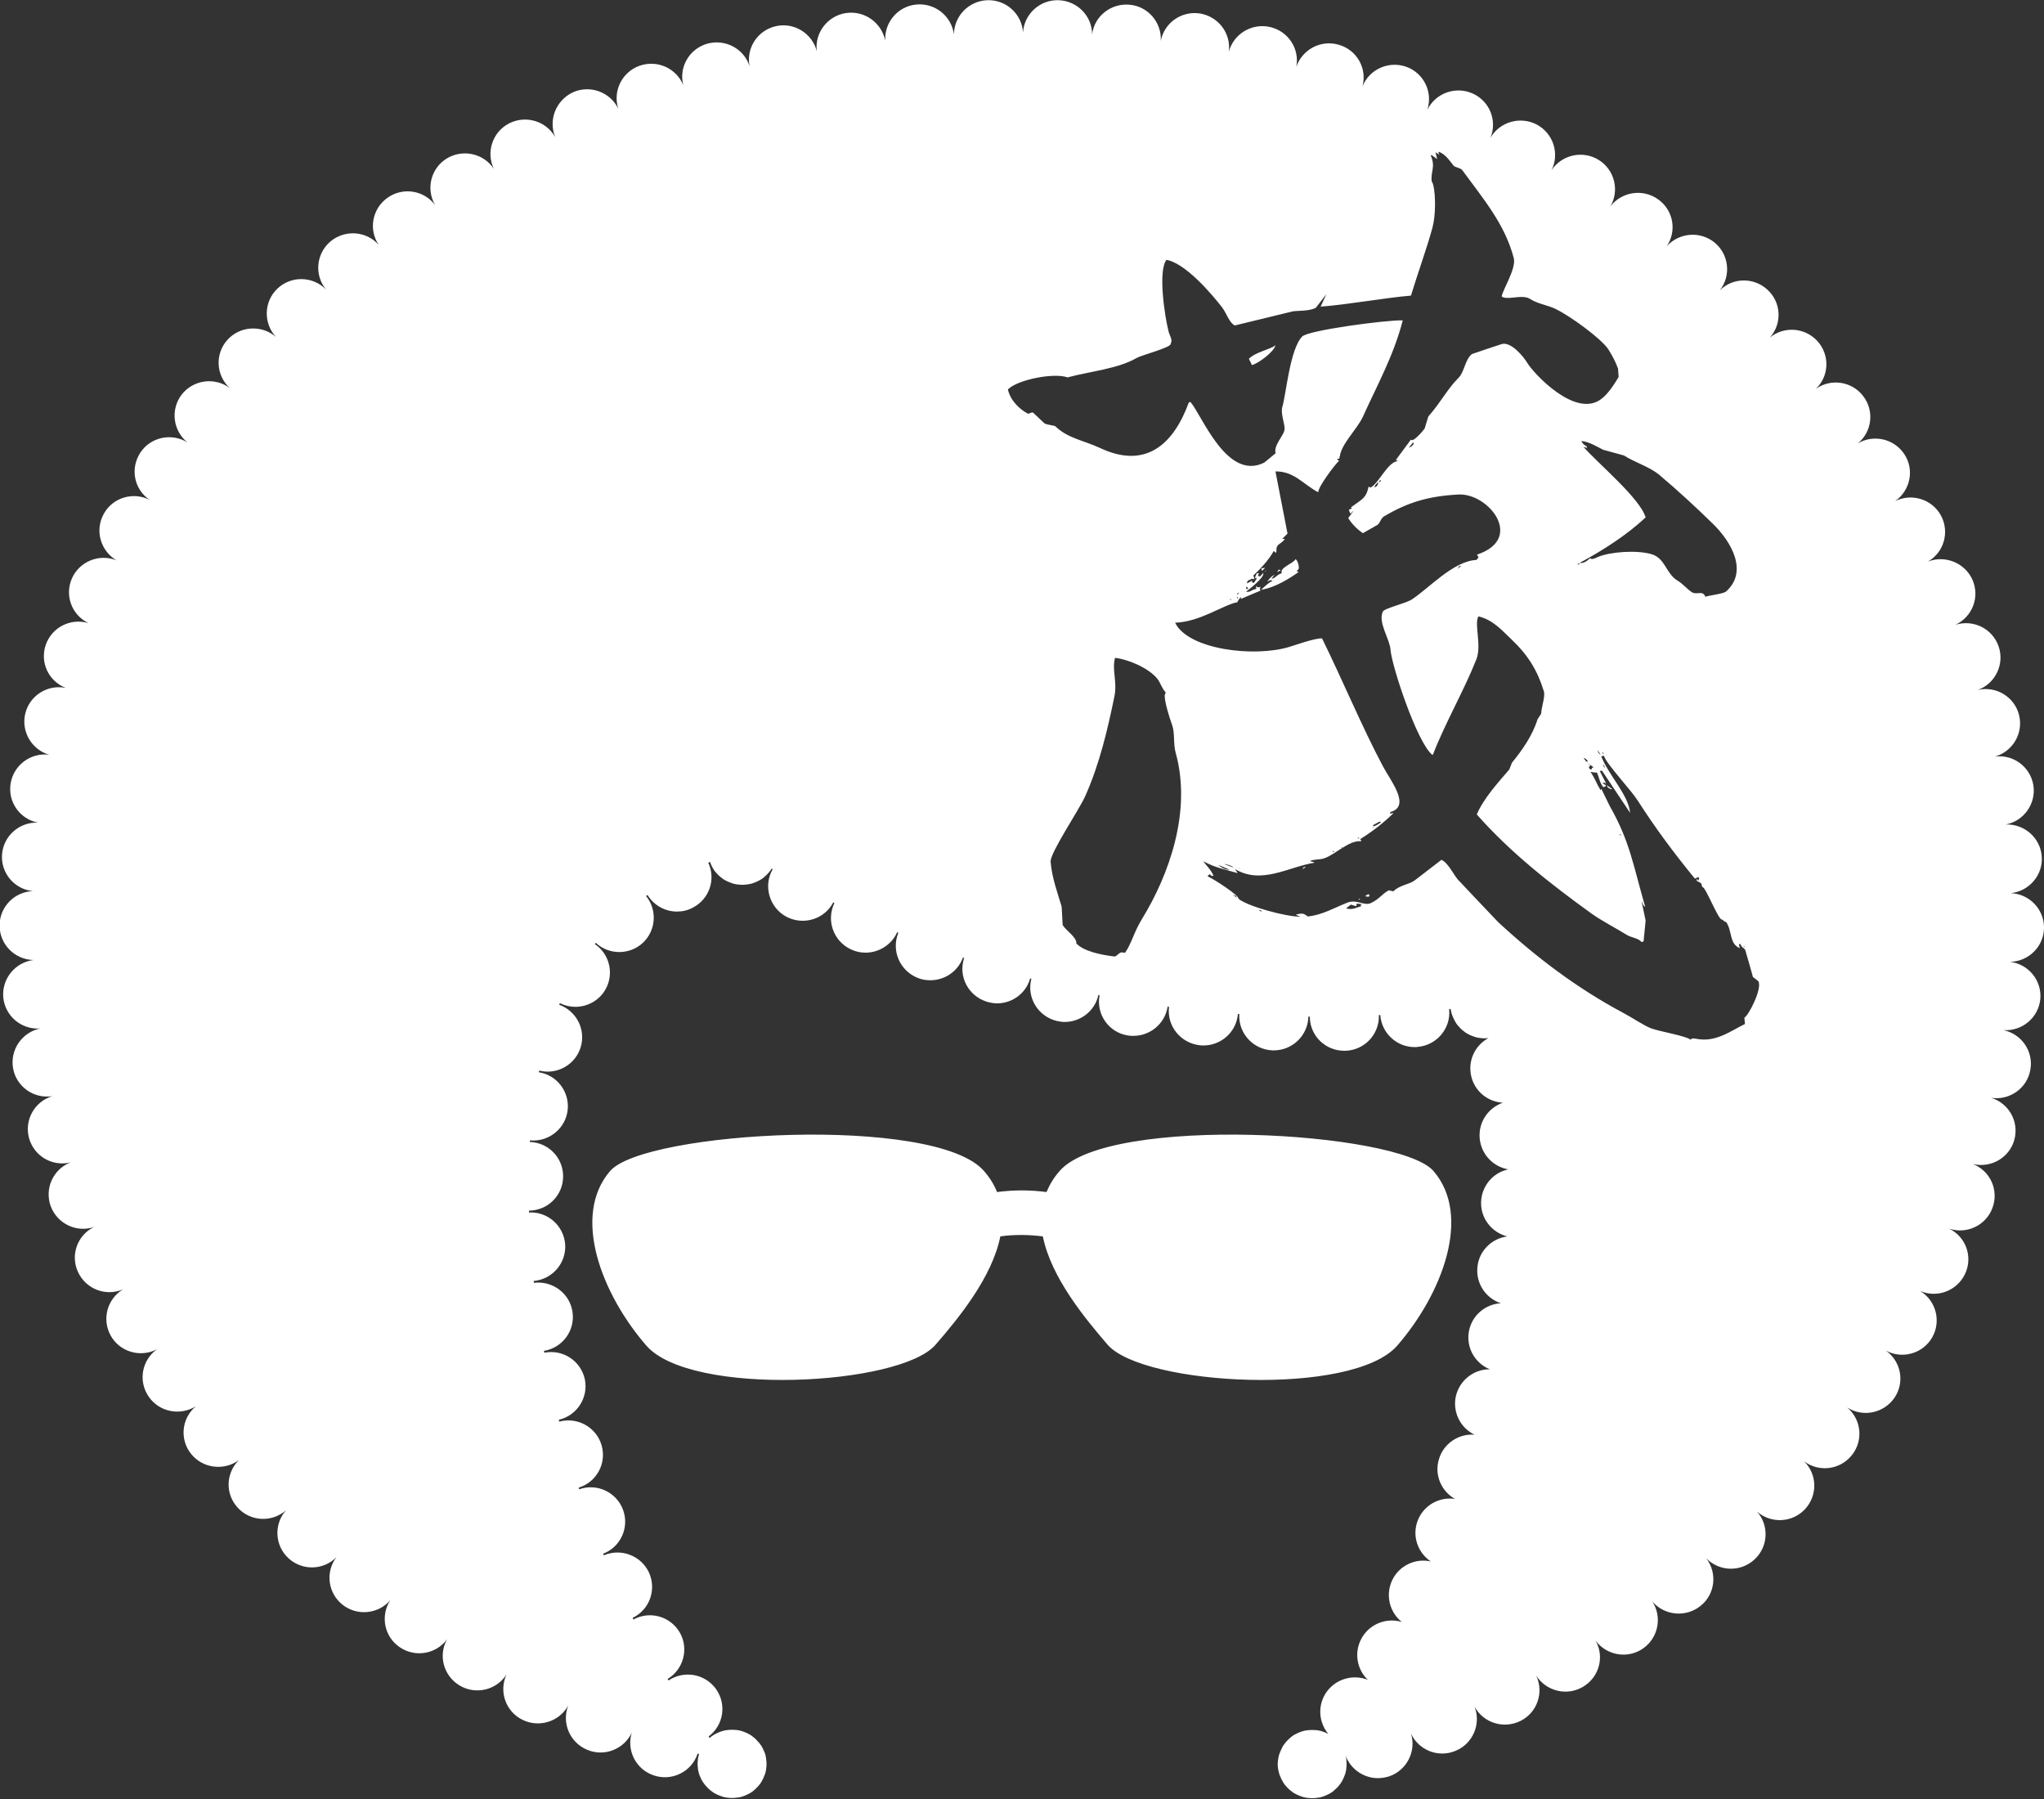 <svg xmlns="http://www.w3.org/2000/svg" viewBox="0 0 1000 880" enable-background="new 0 0 1000 880"><rect x="0" y="0" width="1000" height="880" fill="#333333" stroke="none"/><style type="text/css">.st0{fill:#FFFFFF;}</style><path class="st0" d="M669.3 437.4l-1.5 1 1.8.3c.3-.6-.2-.3.5-.5-.5-.9.1-.3-.8-.8zm314.1 33.1c9.1-.2 16.5-7.5 16.6-16.6s-7.1-16.6-16.2-17c9-1 15.8-8.9 15.1-18s-8.5-15.9-17.6-15.6c8.9-1.7 14.9-10.2 13.5-19.2-1.5-9-9.8-15.2-18.8-14 8.7-2.5 14-11.4 11.8-20.3s-11.2-14.4-20.2-12.3c8.6-3.1 13.2-12.6 10.2-21.3-3-8.7-12.3-13.3-21.1-10.6 8.3-3.9 12-13.6 8.3-22-3.7-8.3-13.4-12.2-21.8-8.9 7.9-4.5 10.7-14.5 6.4-22.5s-14.3-11.1-22.4-7.1c7.4-5.2 9.5-15.3 4.5-22.9-5-7.6-15.1-9.9-22.8-5.3 7-5.7 8.2-16 2.6-23.2-5.5-7.2-15.8-8.7-23.1-3.5 6.5-6.2 6.9-16.5.8-23.3-6.1-6.7-16.3-7.5-23.3-1.8 6-6.7 5.6-17-1-23.2-6.6-6.3-17-6.3-23.5.1 5.6-7.1 4.5-17.5-2.5-23.3s-17.4-5-23.5 1.8c5.1-7.5 3.3-17.7-4.2-23-7.4-5.3-17.7-3.8-23.3 3.4 4.5-7.8 2-17.9-5.8-22.7s-18-2.5-23 5c4-8.1.8-18-7.3-22.3-8.1-4.2-18.1-1.3-22.6 6.5 3.4-8.4-.4-18-8.8-21.7-8.4-3.7-18.1-.1-22.1 8 2.8-8.6-1.7-17.9-10.2-21-8.6-3.1-18.1 1.1-21.5 9.5 2.3-8.8-2.8-17.8-11.6-20.3-8.8-2.6-17.9 2.3-20.8 10.8 1.7-8.9-4-17.5-12.9-19.5s-17.8 3.4-20.1 12.1c1.1-9-5.1-17.2-14.1-18.7-9-1.4-17.5 4.5-19.2 13.4.5-9-6.2-16.9-15.3-17.7-9.1-.8-17.2 5.6-18.3 14.5 0-9-7.3-16.4-16.4-16.7-9.1-.3-16.8 6.7-17.4 15.7-.6-9-8.3-16-17.4-15.7s-16.3 7.7-16.4 16.7c-1.2-8.9-9.2-15.4-18.3-14.6-9.1.8-15.8 8.7-15.3 17.7C431.3 11 422.8 5 413.8 6.4s-15.3 9.7-14.2 18.6c-2.3-8.7-11.1-14.2-20-12.2S365 23.4 366.7 32.3c-2.8-8.6-12-13.4-20.8-10.9C337.1 24 332 33 334.3 41.7c-3.4-8.4-12.9-12.6-21.5-9.5s-13.1 12.5-10.3 21c-3.9-8.1-13.7-11.8-22.1-8.1-8.4 3.9-12.2 13.5-8.8 21.9-4.5-7.9-14.5-10.8-22.6-6.6s-11.3 14.1-7.4 22.2c-5-7.6-15.2-9.8-23-5.1-7.8 4.8-10.3 14.8-5.8 22.7-5.5-7.2-15.8-8.8-23.3-3.4-7.4 5.3-9.3 15.5-4.2 23-6-6.8-16.4-7.6-23.5-1.8-7.1 5.9-8.2 16.4-2.3 23.6-6.5-6.6-17.1-6.8-23.8-.4-6.7 6.4-6.9 16.9-.7 23.6-7-6-17.5-5.4-23.7 1.4-6.2 6.8-5.7 17.4 1.1 23.6-7.4-5.5-17.9-4-23.5 3.2-5.6 7.3-4.3 17.7 2.8 23.4-7.8-4.8-18.1-2.6-23.1 5.1-5 7.7-3 17.9 4.6 23-8.1-4.1-18.2-1.1-22.5 7-4.4 8-1.5 18 6.3 22.6-8.4-3.4-18.1.5-21.8 8.8-3.7 8.3-.1 18 8.1 21.9-8.7-2.6-17.9 2-20.9 10.6s1.4 17.9 9.8 21.1c-8.8-1.8-17.6 3.6-19.8 12.4s3 17.8 11.7 20.3c-9-1.2-17.4 5-18.9 14s4.5 17.5 13.4 19.2C9.5 402 1.7 408.9 1 417.9c-.7 9.1 6 17.1 15.1 18-9.1.3-16.4 7.8-16.3 17 .1 9.1 7.4 16.5 16.6 16.7-9 1.1-15.6 9.2-14.8 18.3.9 9.1 8.8 15.8 18 15.2-8.9 1.9-14.8 10.5-13.2 19.5s10.2 15 19.2 13.6c-8.7 2.6-13.8 11.7-11.4 20.5s11.4 14.1 20.3 11.9c-8.5 3.3-12.8 12.8-9.7 21.4 3.2 8.6 12.6 13.1 21.2 10.2-8.2 4-11.7 13.8-7.8 22.1s13.6 12 22 8.4c-7.8 4.7-10.5 14.7-6 22.7s14.6 10.8 22.6 6.6c-7.4 5.3-9.3 15.5-4.1 23.1 5.1 7.6 15.4 9.6 23.1 4.8-7 5.9-8 16.2-2.3 23.3s16.1 8.4 23.4 3c-6.5 6.4-6.8 16.7-.5 23.4 6.2 6.7 16.6 7.2 23.5 1.2-6 6.8-5.5 17.2 1.2 23.4s17.1 6 23.5-.5c-5.5 7.2-4.2 17.5 2.9 23.2 7.1 5.7 17.5 4.7 23.4-2.1-4.9 7.6-2.9 17.8 4.6 22.9 7.5 5.2 17.8 3.5 23.2-3.8-4.4 7.9-1.7 17.9 6.2 22.6 7.9 4.7 18 2.2 22.9-5.4-3.8 8.2-.5 18 7.7 22.1 8.2 4.1 18.1 1 22.5-6.9-3.3 8.4.7 18 9.2 21.6 8.4 3.6 18.1-.2 21.9-8.4-2.7 8.6 1.9 17.9 10.6 20.9 8.8 3.1 18.5-1.6 21.5-10.3 0-.1 0-.2.1-.3.2.1.5.1.7.2-.1.5-.3 1-.4 1.5s-.2 1.1-.2 1.6c-.1.5-.1 1.1-.1 1.7 0 .6 0 1.1.1 1.7 0 .5.1 1.1.2 1.6s.3 1.1.4 1.6c.2.5.3 1 .6 1.5.2.5.4 1 .7 1.5.3.5.5 1 .9 1.4.3.5.6.9 1 1.3.3.4.7.8 1.1 1.2s.8.8 1.2 1.1c.4.3.9.7 1.3 1 .5.3.9.6 1.4.8.5.3 1 .5 1.5.7s1 .4 1.6.6c.5.2 1.1.3 1.6.4.5.1 1.1.2 1.6.2.5.1 1.1.1 1.7.1s1.1 0 1.7-.1c.5-.1 1.1-.1 1.6-.2s1.1-.2 1.6-.4 1.1-.3 1.6-.6c.5-.2 1-.4 1.5-.7.5-.2 1-.5 1.4-.8.5-.3.9-.6 1.3-1s.9-.7 1.2-1.1c.4-.4.8-.8 1.1-1.2.4-.4.7-.9 1-1.3.3-.5.6-.9.8-1.4.3-.5.5-1 .7-1.5l.6-1.5c.2-.5.3-1.1.4-1.6s.2-1.1.2-1.6c.1-.5.1-1.1.1-1.7 0-.5 0-1.1-.1-1.7-.1-.5-.1-1.1-.2-1.6s-.2-1.1-.4-1.6-.3-1-.6-1.5c-.2-.5-.5-1-.7-1.5-.3-.5-.5-1-.9-1.4-.3-.5-.6-.9-1-1.3s-.7-.8-1.1-1.2-.8-.8-1.2-1.1c-.4-.3-.9-.7-1.3-1-.5-.3-.9-.6-1.4-.8-.5-.3-1-.5-1.5-.7s-1-.4-1.6-.6c-.5-.2-1.1-.3-1.6-.4-.5-.1-1.1-.2-1.6-.2-1.1-.1-2.2-.1-3.3 0-.5.1-1.1.1-1.6.2s-1.1.2-1.6.4-1.1.3-1.6.6c-.5.2-1 .4-1.5.7-.5.2-1 .5-1.4.8-.5.3-.9.6-1.3 1-.1.1-.2.2-.3.2-.2-.2-.4-.4-.5-.7 7.3-5.5 8.9-15.7 3.6-23.2-5.3-7.4-15.6-9.3-23.2-4.2-.2-.2-.3-.5-.5-.7 7.8-4.7 10.5-14.8 6-22.7-4.6-8-14.7-10.8-22.7-6.4-.1-.3-.3-.5-.4-.8 8.3-4 11.8-13.8 8-22.2-3.9-8.3-13.7-12-22.1-8.4-.1-.3-.2-.5-.3-.8 8.6-3.3 12.9-12.9 9.7-21.5-3.2-8.6-12.8-13.1-21.4-10l-.3-.8c8.8-2.7 13.8-11.9 11.2-20.8-2.6-8.8-11.8-13.9-20.7-11.5-.1-.3-.1-.6-.2-.9 9-2.1 14.6-11 12.7-19.9-2-9-10.8-14.7-19.8-12.9 0-.3-.1-.6-.2-.9 9.1-1.5 15.3-9.9 14-19s-9.7-15.4-18.9-14.3l-.1-.9c9.2-.8 16-8.8 15.4-17.9-.7-9.2-8.6-16.1-17.7-15.6v-.9c9.2-.1 16.6-7.4 16.7-16.6.1-9.2-7.1-16.7-16.3-17 0-.3 0-.6.1-.8.5.1 1.1.1 1.6.1 8.4 0 15.7-6.2 16.8-14.7 1.1-9-5.1-17.3-14.1-18.7.1-.3.1-.6.2-.8 1.4.3 2.8.5 4.1.5 7.3 0 14-4.7 16.2-12 2.6-8.6-2.1-17.7-10.5-20.7.1-.3.2-.5.3-.8 2.4 1.2 5 1.8 7.6 1.8 5.8 0 11.5-3 14.6-8.3 4.5-7.7 2.2-17.5-5.1-22.4l.5-.6c3.2 3 7.3 4.5 11.5 4.5 4.1 0 8.3-1.5 11.5-4.5 6.5-6.1 7.1-16.1 1.6-22.9.2-.2.4-.3.7-.5 3.2 5.2 8.7 8.1 14.4 8.1 2.7 0 5.4-.6 7.9-2 8-4.2 11.2-13.9 7.4-21.9.3-.1.6-.2.9-.4l.3.9c.2.5.4 1 .7 1.5.3.5.5 1 .8 1.4.3.5.6.9 1 1.3.3.4.7.8 1.1 1.2.4.4.8.8 1.2 1.1.4.3.9.7 1.3 1 .5.3.9.6 1.4.8.5.2 1 .5 1.5.7s1 .4 1.6.6c.5.2 1.1.3 1.6.4s1.1.2 1.6.2c.5.1 1.1.1 1.7.1.5 0 1.1 0 1.7-.1.5-.1 1.1-.1 1.6-.2s1.1-.2 1.6-.4 1-.3 1.6-.6c.5-.2 1-.5 1.5-.7.5-.3 1-.5 1.4-.8.5-.3.9-.6 1.3-1s.8-.7 1.2-1.1c.4-.4.8-.8 1.1-1.2.3-.4.7-.9 1-1.3.1-.1.2-.3.3-.5l.6.3c0 .1-.1.2-.2.2-4.5 8.1-1.5 18.4 6.6 22.9 2.6 1.4 5.4 2.1 8.2 2.1 6 0 11.7-3.1 14.8-8.7 0-.1.1-.2.1-.3l.6.3c0 .1-.1.2-.1.3-3.9 8.4-.3 18.4 8.2 22.4 2.3 1.1 4.7 1.6 7.1 1.6 6.4 0 12.5-3.6 15.4-9.7 0-.1.1-.2.1-.3l.6.3c0 .1-.1.2-.1.3-3.4 8.7 1 18.4 9.7 21.8 2 .8 4 1.1 6.1 1.1 6.8 0 13.2-4.1 15.8-10.8 0-.1.1-.2.1-.3l.6.2c0 .1-.1.2-.1.3-2.8 8.9 2.2 18.3 11.2 21.1 1.7.5 3.4.8 5 .8 7.2 0 13.9-4.6 16.1-11.9 0-.1 0-.2.1-.3.2.1.4.1.6.2 0 .1-.1.2-.1.3-2.2 9 3.4 18.1 12.5 20.3 1.3.3 2.6.5 3.9.5 7.6 0 14.6-5.2 16.4-12.9 0-.1 0-.2.1-.3.2 0 .4.1.6.1 0 .1 0 .2-.1.3-1.6 9.2 4.6 17.9 13.8 19.4 1 .2 1.9.2 2.8.2 8.1 0 15.3-5.8 16.7-14v-.3l.7.1v.3c-1 9.2 5.8 17.5 15.1 18.5.6.1 1.2.1 1.8.1 8.5 0 15.9-6.4 16.8-15.1v-.3h.7v.3c-.4 9.3 6.9 17.1 16.2 17.5h.7c9 0 16.5-7.1 16.9-16.2v-.3h.7v.3c.2 9.2 7.7 16.4 16.9 16.4h.4c9.3-.2 16.7-7.9 16.5-17.2v-.3h.7v.3c.8 8.8 8.2 15.4 16.8 15.4.5 0 1 0 1.5-.1 9.3-.8 16.2-9 15.4-18.2v-.3l.7-.1c0 .3.1.7.2 1 .1.5.2 1.1.4 1.6s.3 1 .6 1.5c.2.5.4 1 .7 1.5s.5 1 .8 1.4c.3.5.6.9 1 1.3.3.4.7.8 1.1 1.2.4.4.8.8 1.2 1.1.4.3.9.7 1.3 1 .5.3.9.6 1.4.8.5.3 1 .5 1.5.7s1 .4 1.6.6c.5.2 1.1.3 1.6.4s1.1.2 1.6.2c.5.1 1.1.1 1.7.1.5 0 1.1 0 1.7-.1h.1c-6.4 3.4-10.1 10.8-8.5 18.3 1.6 7.6 8.1 12.9 15.6 13.3-7.1 2.4-12 9.4-11.4 17.2.6 7.9 6.5 14.1 14 15.4-7.5 1.6-13.1 8.2-13.3 16.1-.2 8 5.3 14.8 12.8 16.7-7.6 1-13.9 7.1-14.6 15.1-.8 8 4.2 15.2 11.5 17.6-7.7.4-14.4 6.1-15.7 14s3.1 15.4 10.3 18.3c-7.7-.1-14.7 5.2-16.6 13-1.8 7.8 2.1 15.6 9.1 19-7.7-.6-15.1 4.2-17.4 11.9-2.4 7.7 1.1 15.7 7.8 19.5-7.7-1.1-15.3 3.1-18.2 10.6s0 15.7 6.4 20c-7.5-1.7-15.5 2-18.9 9.2s-1.3 15.6 4.7 20.4c-7.3-2.2-15.5.8-19.5 7.7s-2.6 15.4 2.9 20.6c-7.1-2.8-15.4-.6-20.1 5.8-4.6 6.4-4.1 14.9.8 20.7-.5-.3-1-.5-1.5-.7s-1-.4-1.6-.6c-.5-.2-1.1-.3-1.6-.4-.5-.1-1.1-.2-1.6-.2-1.1-.1-2.2-.1-3.3 0-.5.1-1.1.1-1.6.2s-1.1.2-1.6.4-1.1.3-1.6.6c-.5.2-1 .4-1.5.7-.5.2-1 .5-1.4.8-.5.3-.9.6-1.3 1s-.8.7-1.2 1.1c-.4.4-.8.8-1.1 1.2s-.7.9-1 1.3-.6.9-.8 1.4-.5 1-.7 1.5l-.6 1.5c-.2.5-.3 1.1-.4 1.6-.1.5-.2 1.1-.3 1.6 0 .5-.1 1.1-.1 1.7 0 .6 0 1.1.1 1.7.1.5.1 1.1.3 1.6.1.5.2 1.1.4 1.6s.3 1 .6 1.5c.2.5.4 1 .7 1.5s.5 1 .8 1.4c.3.5.6.9 1 1.3.3.4.7.8 1.1 1.2.4.4.8.8 1.2 1.1s.9.7 1.3 1c.5.3.9.6 1.4.8.5.3 1 .5 1.5.7s1 .4 1.6.6c.5.2 1.1.3 1.6.4.5.1 1.1.2 1.6.2.5.1 1.1.1 1.7.1s1.1 0 1.7-.1c.5-.1 1.1-.1 1.6-.2s1.1-.2 1.6-.4 1.1-.3 1.6-.6c.5-.2 1-.4 1.5-.7.5-.2 1-.5 1.4-.8.5-.3.9-.6 1.3-1s.8-.7 1.2-1.1c.4-.4.8-.8 1.1-1.2s.7-.9 1-1.3c.3-.5.6-.9.8-1.4.3-.5.5-1 .7-1.5l.6-1.5c.2-.5.3-1.1.4-1.6.1-.5.2-1.1.2-1.6.1-.5.1-1.1.1-1.7 0-.5 0-1.1-.1-1.7 0-.5-.1-1.1-.2-1.6-.1-.3-.1-.5-.2-.8 2.5 6.7 9 11 15.8 11 1.8 0 3.7-.3 5.6-.9 8.6-3 13.3-12.3 10.6-20.9 3.8 8.2 13.5 12 21.9 8.4 8.4-3.5 12.5-13.1 9.2-21.6 4.3 8 14.3 11.1 22.5 7s11.5-13.9 7.7-22.1c4.9 7.6 15 10.1 22.9 5.4 7.9-4.7 10.6-14.7 6.1-22.6 5.4 7.3 15.7 9.1 23.2 3.9 7.5-5.2 9.5-15.4 4.6-23 5.9 6.9 16.3 7.9 23.5 2.2s8.4-16 2.9-23.3c6.4 6.5 16.8 6.8 23.6.5 6.7-6.2 7.2-16.6 1.2-23.4 6.8 6 17.3 5.5 23.5-1.2s6-17.1-.5-23.4c7.3 5.5 17.7 4.2 23.4-3 5.7-7.1 4.7-17.5-2.3-23.3 7.7 4.9 17.9 2.8 23.1-4.7 5.2-7.6 3.3-17.8-4.1-23.1 8 4.3 18.1 1.4 22.6-6.5s1.9-18-5.9-22.7c8.4 3.6 18.1-.1 22-8.4 3.9-8.3.4-18.1-7.8-22.1 8.6 2.9 18.1-1.6 21.2-10.2 3.2-8.6-1.1-18.1-9.6-21.4 8.9 2.1 17.9-3.1 20.3-11.9 2.4-8.8-2.7-17.9-11.4-20.5 9 1.4 17.6-4.6 19.2-13.6 1.7-9-4.2-17.6-13.1-19.5 9.1.6 17.1-6.1 18-15.2.8-9-5.7-17.1-14.8-18.2zm-130-7l-.5-1c.7.7.5.2.5 1zm-41.6-231.2c8.6 7.2 17.9 15.8 26.3 24 9.1 8.9 17.2 23.3 6.4 33-1.3 1.2-8.2 1.9-10.2 2.6-1.2-3.4-4.2-.6-6.7-2.3-2.4-1.6-4-3.8-6.9-5.6-5.9-3.6-5.9-11.1-13-13-7.2-2-20-1.1-26.1 1.5-.1.1-3.2 1.7-3.6.5-.8.7-3.1 2.9-5.1 2.3 11.3-6.1 22.9-13.5 32.2-22.2-2.7-9.3-23-26.1-30.4-34.5.6.2 1.2.3 1.8.5l-.3-.8c-1.3-.8-1.6-.9-2.6-2.6 4 .4 7.7 2.8 10.7 4.3l10.2 2.8c5.3 3.4 12.5 5.5 17.3 9.5zm-27.1 136.6l-.5-.3c-.2-.3-.3-.5-.5-.8.9.6.5.2 1 1.1zm-1.6.3c-1-.7-1.2-.9-1.5-2.3.5.7 1 1.5 1.5 2.3zm-4.3 7.1h-1l-.5-1c.8-1 .6-.3.5-1.3-1-.4-.4.2-.8-.8l.3.5c.2.1.3.2.5.3l1.8 1.3c-1.1.7-.7-.3-.8 1zm-2.8-3.8c-.4-.6-.9-1.2-1.3-1.8 1.3.4 1.5.9 2.3 1.8h-1zm-217.4 77.2c-3.8 6.2-5 11.8-8.2 16.4-2.9-.8-2.7.6-4.9 1.8-7.2-.8-15.5-2.7-18.9-6.4.2-3.1-5.1-6.3-6.7-9l-.5-9c-1.9-6.5-4.8-14.1-5.4-22-.3-4.3 13.8-25.1 16.9-32 7.1-15.8 11.1-33.2 14.3-48.8 1.5-7.3-1.3-12.9.3-18.9 6.1.6 16.3 4.8 20.7 10.2 1.4 1.7 2.2 4.7 4.1 6.7l-.5 1.5c0 3.2 2.1 10.2 3.6 14.3 1.5 4.1.5 9.2 1.8 13.8 7.9 28.5-3.2 59.6-16.6 81.4zm46.3-10.5c-.1-.2-.2-.3-.3-.5-.5-.3-1-.7-1.5-1 1 .3 2.1.5 1.8 1.5zm11.2 6.2v-.5l.3.3c1 .4.4-.1.8.8l-1.1-.6zm49.9-2.1c-1.7.3-4.5 2.1-7.4 1l2.3-1.8c.9.3 1.7.5 2.6.8l.3-1.3 2.6.3c-1 .6-.9.1-.4 1zm187.4 54.5l.3 3.1c-7.2 3.5-14.4 9.2-24 7.2-.5-.1-2.2-.4-2.6.5-1.8-1.8-15.1-4-19.4-5.6-3.4-1.3-9.3-5.3-13.3-7.4-22.9-12.2-42.8-27.3-61.4-44.5-6.7-7-13.3-14-19.9-21-2.3-2.9-4.8-8.2-7.9-9.5l-13 10c-2.7 2.1-7.5 2.3-10.5 5.4l-2.3-.5c-3.5 2-4.3 4-8.4 6.1-3.6 1.9-7-2-12 0-6.1 2.4-12.1 6-19.2 6.7-1.9-1.5-2.5-1.7-5.6-1v.3c.7.3 1.4.5 2 .8-7 .1-25.9-5.1-30.2-8.7.1-1.8-12-9.6-15.1-11v-.3l1-.8c1.2 1.2.2.8 1.8.8-1.2-2.9-3.4-4.9-4.9-6.9h.3c5.7 3 9.6 3.6 16.4 5.6-.4-.7-.9-1.4-1.3-2 13 7.8 26.2-1.1 38.9-3.1l-.5-.3-1.8-.5c2.3-1 4.7-.6 6.9-1.3 5.6-1.8 12.2-9 18.2-8.4-.2-1 .3-.3-.5-1 6.2-3.9 11.3-7.8 16.4-12.8l-1.8.3.3-.8c10.2-2.9-.2-15.6-3.8-22.5-10-18.8-19.8-42.3-29.7-62.4-3.2-.3-13.2 3.3-15.9 4.1-17.2 5.3-49.6 1.4-56-11.8 12.3-.4 23.4-8.7 30.4-10 .7-1.3 1.1-2 2-2.6l-.3 1 9.7-4.1c-.4-1-.5-.6 0-1.8-1.5.3-.9.3-2.3-.3l.3 1.3c-2.5.2-2.8 1.8-5.1 1.3.8-.5 9.5-7.2 8.4-9.2-.1.2-.2.3-.3.5l-1.3 1.3-1-.3.5-1.3h-1l-1 2.3c.9.2 1-.4.8.5-.4.7-.9 1.4-1.3 2l-1-.5.3-.8-2.6 1.5v-.3l.3-1c2.3-.9 1.4-1.2 3.3-.8l-.5-1.8c3.8-3.5 7.6-7.8 10-12l1 1c.1-.3.2-.7.3-1-.4-3.6 2.4-3.2 4.1-5.9h-1.3l2.6-2.6c0-.1-5.9-30.4-5.9-30.4 8.9-.1 13.1 5.8 20.5 10h.5c-.2-2.2 7.7-13 10.2-15.3-1.2-.5-.5.3-1-.8 1.1-.2.6.3 1.3-.8-.5 0-.2-.1 0-.5.8-6.2 8.3-13 11.3-19.4 6.5-14.5 15-29.7 19.4-46.8v-.3c-8-.2-46 4.8-49.1 7.9-6 6-7.9 28.3-9.7 34.3-1.1 3.6 1.5 8.8 1 11.5-.5 2.8-5.5 7.7-4.3 11.3l-5.6 4.6c-18.3 9.1-30.4-23.1-36.1-29.7l-.8.3c-7.5 20.5-21.1 32.8-43.5 22.2-8-3.7-15.7-4.7-21.7-10.5-.6-.6-3.7-.6-5.4-1.5l-5.4-5.1c-.9-.8-2 .7-2.8.3-4-2.1-8.5-6.4-9.7-11.8 4.7-4.8 22.5-8.3 29.2-5.9 11.2-3 24.7-4.2 33.8-9.5 2.4-1.4 17.1-5.2 16.6-6.9 1.2-2-.5-4-1-6.1-2-7.8-5.2-29.9-1-35h-.8v-.1c9.5.9 23.2 17.1 28.1 23.5 2 2.7 3.5 7.5 6.1 8.7 9.5-2.3 18.9-4.6 28.4-6.9 2.5-.4 8.2 0 11.3-1.8l5.1-6.6-2.8 6.1c14.1-1.1 31.1-4.3 44.2-5.4 3.2-10.7 7.7-22.9 10.5-33.2 1.7-6.3 1.5-16 .5-20.5-.1-.4-.6-2.3-.8-1.8-.8-5 2-7.2-.5-13l.3-.3 2.8 2c-.3-1.1-.5-2.2-.8-3.3.7.4 1.4.9 2 1.3-.2-.3-.3-.5-.5-.8v-.8c3.4 1.2 5.3 4.3 7.4 6.9.6.7 3.4 1.1 4.1 2 10.4 14.2 21 26.6 25.3 43.2 1.3 5.1-5.7 15.9-5.9 18.7.7.5.3.4 1 .5 3.5 1 9.3-1.6 13 .8 3.7 2.4 8.5 2.9 12.5 4.9 7.2 3.5 22.7 14.8 25.8 19.9 1.9 3.1 3.3 5.7 4.6 9.2l.3 4.1c-2 3.4-5.1 8.2-8.4 10.7-12.6 9.8-33.1-12.3-36.3-17.6-1.8-3-7.9-10.5-12.5-9.2-1.3.4-14.5 4.8-14.6 4.9-3.4 2.7-3.6 8.8-6.7 11.8-5 4.9-8.8 12.2-14.6 18.7l-1.8 5.9c-.4.6-5.8 7.2-6.7 5.4-2.5 3.3-4.9 6.7-7.4 10l1 .5c-5 .6-8.9 10.1-13 12.8-1 .3-.2.3-1.3-.3-1.3 5.6-2.5 5.7-8.7 10.2 1.2.8-.2.4-1 1.3.3.6.5 1.2.8 1.8l1.5-1.5c-.1.2-.2.3-.3.5l-2.3 3.1c1.8 3 4.6 5.7 7.2 7.4l7.2-4.1c1.3-1.1 1.5-3.1 3.1-4.1 11.5-6.8 21.5-9.9 36.3-10.7 14.8-.9 32.7 21.6 9.2 29.4.9 1.4.9 1.4-.3 2.6-11.4.6-23.2 13.9-31.7 19.4-3 1.9-13.3 4.2-14.1 5.9-2.4 5.4 3.4 13.2 3.8 18.7.6 7.9 13 45.5 20.5 51.4l.3-.3c5.8-15.1 15.2-31.3 21.2-46.5 2.7-6.8-1.2-17.3 1-21 7.4 1.7 12.3 7.7 15.9 11 8.5 8 13 15.6 16.1 25.6.8 2.7-1.2 7.6-1.3 11l-1.8 2.8c-2.5 8-7.4 14.9-12.5 21.2-.4 1.1-.9 2.2-1.3 3.3-5.2 6.1-12.6 14.1-15.9 22 16.5 18.7 36.3 34.2 56.3 48.6 4.6 3.3 12.6 7.5 16.9 10.2 2.6 1.6 5.8 1.6 7.4 3.6.3-.1.7-.2 1-.3l1-10.2-2-9.5c.7 1.2.6 2.1 1.8 2.8-6-20.8-7.5-32-17.4-49.4l-4.1-8.4-.3.8c-2.3-3.8-2.4-5.1-4.9-9h.3c1.6.4 2.8.3 2.8.3 1.1 2.6 1.4 5.1 3.1 7.2 1-.4.1-.4 1-.3.7-1.3-.5-.6-.8-1.5h-.8c1.2-.7.8-.6 2 0l-3.1-6.1 1-.3 13.8 20.7c-.7-8.6-10.5-18.4-14.1-27.6l1-.3h.3c1.2 4 13.1 16.5 16.6 22 8.3 13 17.5 25.4 27.9 38.1.6-.3 1.2-.5 1.8-.8l.3.8-.5 1-.5-1c-.1.3-.2.7-.3 1 .8.4 1.5.8 2.3 1.3l.5 1.8c1.5-.7 7.9 16.5 9.7 15.9.7.3 1.5 1.6 1.8 1 3.3 4.1 1.5 10.9 6.9 13l-.5-2h.8c.8 2 1.1 1.3 2.3 2.8 1.3 4.4 2.6 8.9 3.8 13.3l2.6 2c2.2 3.5-4.8 17-6.8 17.9zm-251.9-72.4c-1.5.3-4.2-1-5.4-2.3l5.4 2.3zm-2.8-2.8c2.1.3 3.6.7 4.9 1.8l-4.9-1.8zm7.4 2l.8.3c-.3-.1-.3.1-.8-.3zm45.8-7.9l.3-.5c.3.1.5.2.8.3l-1.1.2zm4.1-2.3h.8c-.7.3-.1.4-.8 0zm5.1-2.8h.8c-.7.3-.6.1-.8 0zm3.1-2l1 .5h-.8l-.2-.5zm7.9-4.9c-.7.3-.1.4-.8 0h.8zm-.5-1l3.3-1.8.8.3c-1.3 1-2.9 1.8-3.6 2l-.5-.5zm-69.8-110.8l.8.5c-.9-.1-.7.2-.8-.5zm3.6 0l-.3-1c.8.7.8.1.3 1zm-.3-2.3l.8-.8c0 .1.2 1.2-.8.8zm4.6-2.5v-1.3l1 1-.3.3h-.7zm163.2-12.3l-1.3.5.8-.8.5.3zM689.5 219v-.3l1.8-2.3c1 .7-.7 2-1.8 2.6zm-13.8 15.9c-.5.9-.2.6-1.3 1 .3-.3.5-.7.8-1h.5zm-2 2.8l-1.3.8.3-1c.4-.5.9-1 1.3-1.5.5.3.1.8-.3 1.7zm41.1 39.1l-1.8 1.5 1-1.5h.8zm-7.6 5.4l.3-1c-.2.5.1.4-.3 1zM792.3 408l1 .5h-.8l-.2-.5zm-8.2-34c1 .6.8.4 1 1.8l-.5-1-.5-.8zm-119.6 66.2l1-.3-.5-.3c-.2.3-.4.5-.5.6zm19.1 218c21.8-25.1 36.7-63.4 17.7-85.4-16.9-19.5-158.9-27.6-182.9 0-2.9 3.3-4.9 6.7-6.4 10.3-3.9-.5-7.9-.8-12.1-.8s-8.2.3-12.1.8c-1.4-3.5-3.5-7-6.4-10.3-23.9-27.6-166-19.5-182.9 0-19 22-4.1 60.3 17.7 85.4 21.8 25.1 124.1 19.7 141.5-.4 11.2-12.9 27.7-33 31.7-53 3.2-.5 6.7-.7 10.4-.7s7.2.3 10.4.7c4 20 20.5 40 31.7 53 17.6 20.1 119.9 25.5 141.7.4zm-46.5-233l1.8-1.1h-1l-.8 1.1zm-11.5-146.6l-.8 1.3 1.8-1-1-.3zm-6.4.5l-.5.5c.2 0 1.2-.6.5-.5zm-6.7-100.5c3.5-1 11-6.8 11.5-9.7-2.6 2.1-9.6 3.2-13 6.6l1.5 3.1zm4.4 99.5c.7.5.3.1.3.8l.3.3 1.5-1.5-2.1.4zm170.8 107.7c.8.3.1.4 1 0-1.3-.6-1.6-1.1-2.6-1.8.5 1.3.5 1.3 1.6 1.8zM633.8 273.5c-.8 2.1-8 4.1-6.7 6.9-2.7.7-3.1 2.7-5.1 2.6l.3-.3c.6-.7 1.2-1.4 1.8-2l-.5.5c-1.6.6-2.7 2-3.6 3.3 1.5-.6 1.3-1.1 2.6-.3-1.4.3-4.3 3-5.6 4.3 7.1-1.1 14.2-5.8 18.4-8.7-.3-.1-.7-.2-1-.3.5-.8 1-1.2 1-1.3.2-1.1-.4-4-1.6-4.7z"/></svg>